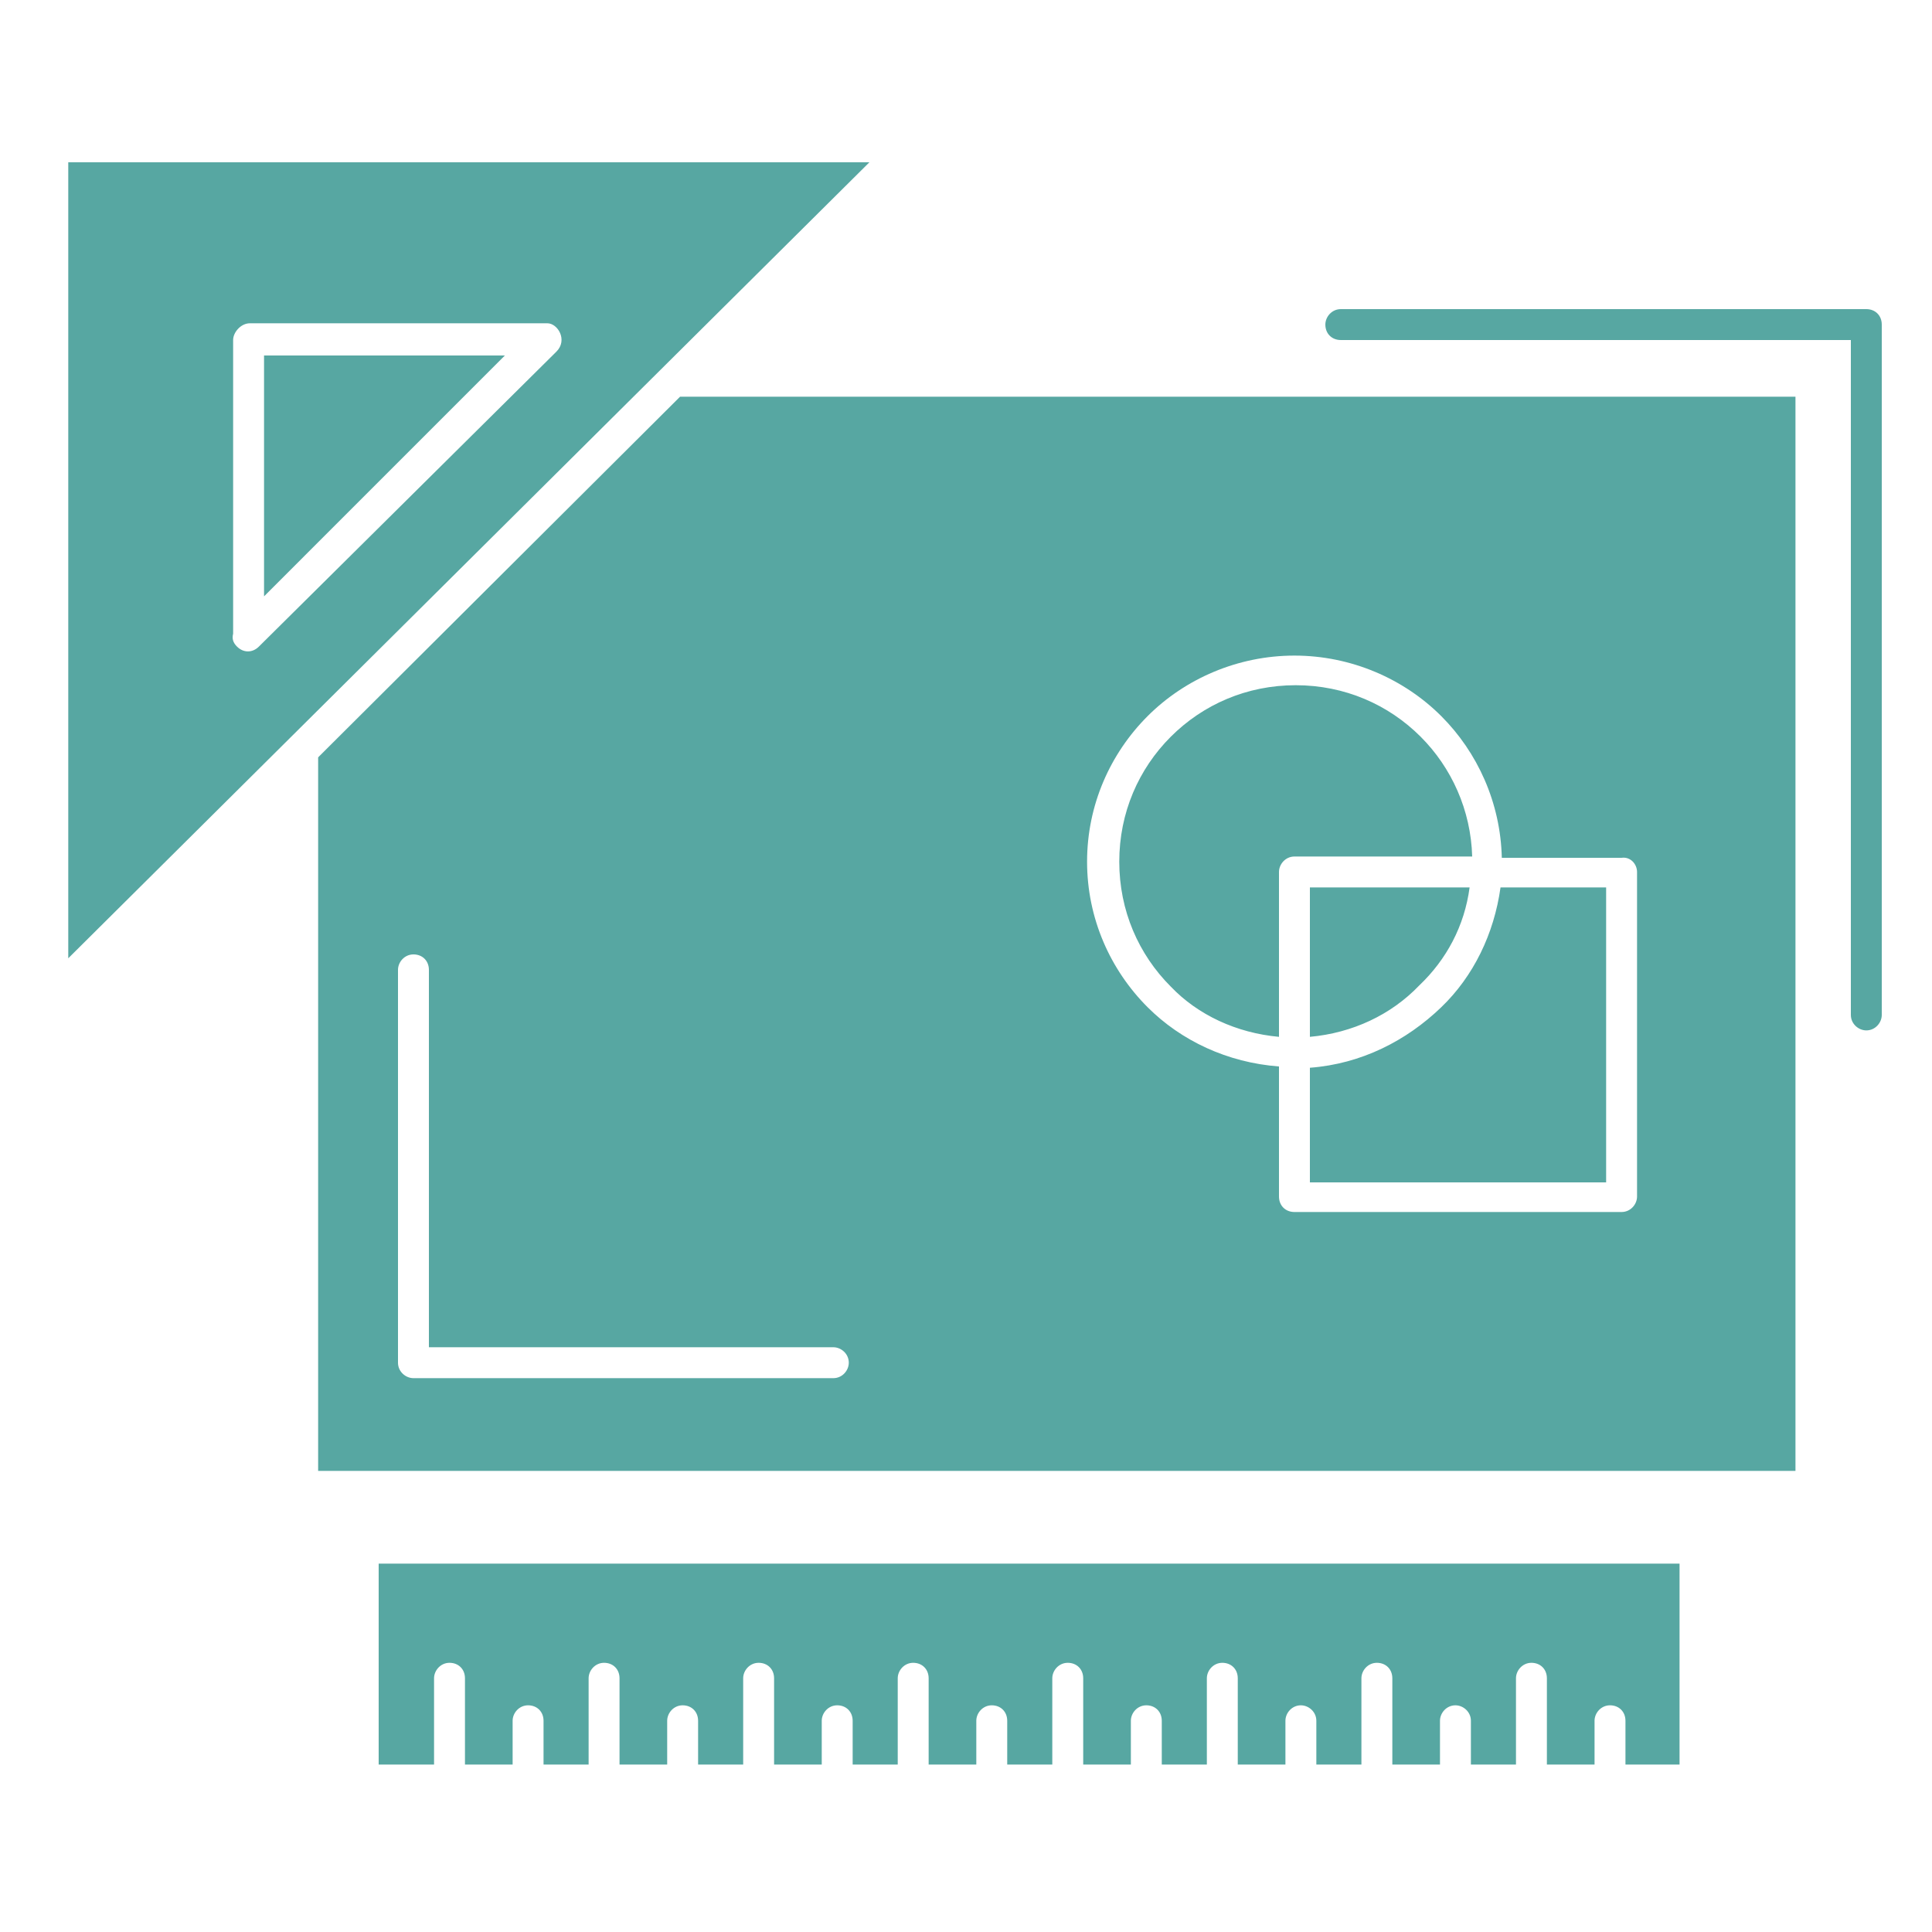 <?xml version="1.0" encoding="utf-8"?>
<!DOCTYPE svg PUBLIC "-//W3C//DTD SVG 1.1//EN" "http://www.w3.org/Graphics/SVG/1.1/DTD/svg11.dtd">
<svg version="1.1" id="Layer_1" xmlns="http://www.w3.org/2000/svg" xmlns:xlink="http://www.w3.org/1999/xlink" x="0px" y="0px"
	 width="150px" height="150px" viewBox="0 0 150 150" enable-background="new 0 0 150 150" xml:space="preserve">
<path fill="#57A7A2" d="M139.4,114.2V30.8H52.8L24.7,58.8v55.4H139.4z M67.5,12.6H5.3v61.8L67.5,12.6z M39.2,27.6H20.5v18.7
	L39.2,27.6z M19.4,25.1l23.1,0c0.8,0,1.6,1.3,0.7,2.2L20.1,50.2c-0.5,0.5-1.2,0.5-1.7,0c-0.3-0.3-0.4-0.6-0.3-1V26.4
	C18.1,25.8,18.7,25.1,19.4,25.1z M130.4,137v-15.6h-101V137h4.3v-6.7c0-0.6,0.5-1.2,1.2-1.2c0.7,0,1.2,0.5,1.2,1.2v6.7h3.7v-3.4
	c0-0.6,0.5-1.2,1.2-1.2c0.7,0,1.2,0.5,1.2,1.2v3.4h3.5v-6.7c0-0.6,0.5-1.2,1.2-1.2s1.2,0.5,1.2,1.2v6.7h3.7v-3.4
	c0-0.6,0.5-1.2,1.2-1.2c0.7,0,1.2,0.5,1.2,1.2v3.4h3.5v-6.7c0-0.6,0.5-1.2,1.2-1.2c0.7,0,1.2,0.5,1.2,1.2v6.7h3.7v-3.4
	c0-0.6,0.5-1.2,1.2-1.2c0.7,0,1.2,0.5,1.2,1.2v3.4h3.5v-6.7c0-0.6,0.5-1.2,1.2-1.2s1.2,0.5,1.2,1.2v6.7h3.7v-3.4
	c0-0.6,0.5-1.2,1.2-1.2c0.7,0,1.2,0.5,1.2,1.2v3.4h3.5v-6.7c0-0.6,0.5-1.2,1.2-1.2c0.7,0,1.2,0.5,1.2,1.2v6.7h3.7v-3.4
	c0-0.6,0.5-1.2,1.2-1.2c0.7,0,1.2,0.5,1.2,1.2v3.4h3.5v-6.7c0-0.6,0.5-1.2,1.2-1.2c0.7,0,1.2,0.5,1.2,1.2v6.7h3.7v-3.4
	c0-0.6,0.5-1.2,1.2-1.2c0.6,0,1.2,0.5,1.2,1.2v3.4h3.5v-6.7c0-0.6,0.5-1.2,1.2-1.2c0.7,0,1.2,0.5,1.2,1.2v6.7h3.7v-3.4
	c0-0.6,0.5-1.2,1.2-1.2c0.6,0,1.2,0.5,1.2,1.2v3.4h3.5v-6.7c0-0.6,0.5-1.2,1.2-1.2c0.7,0,1.2,0.5,1.2,1.2v6.7h3.7v-3.4
	c0-0.6,0.5-1.2,1.2-1.2s1.2,0.5,1.2,1.2v3.4H130.4z M114.1,68.9h-12.4v11.6c3.3-0.3,6.3-1.7,8.5-4C112.3,74.5,113.7,71.9,114.1,68.9
	z M124.7,91.8V68.9h-8.2c-0.5,3.6-2.1,6.9-4.6,9.3c-2.7,2.6-6.2,4.4-10.2,4.7v8.9L124.7,91.8L124.7,91.8z M99.3,80.5V67.7
	c0-0.6,0.5-1.2,1.2-1.2h13.8c-0.1-3.6-1.6-6.9-4-9.3c-2.5-2.5-5.9-4-9.7-4c-3.8,0-7.2,1.5-9.7,4c-2.5,2.5-4,5.9-4,9.7
	c0,3.8,1.5,7.2,4,9.7C93,78.8,96,80.2,99.3,80.5z M30.9,75.3c0-0.6,0.5-1.2,1.2-1.2c0.7,0,1.2,0.5,1.2,1.2v29.3h31.4
	c0.6,0,1.2,0.5,1.2,1.2c0,0.6-0.5,1.2-1.2,1.2H32.1c-0.6,0-1.2-0.5-1.2-1.2V75.3z M127.1,67.7v25.2c0,0.6-0.5,1.2-1.2,1.2h-25.4
	c-0.7,0-1.2-0.5-1.2-1.2V82.8c-4-0.3-7.6-2-10.2-4.6c-2.9-2.9-4.7-6.9-4.7-11.3c0-4.4,1.8-8.4,4.7-11.3c2.9-2.9,7-4.7,11.4-4.7
	c4.4,0,8.5,1.8,11.4,4.7c2.8,2.8,4.6,6.7,4.7,11h9.3C126.6,66.5,127.1,67.1,127.1,67.7z M104.1,26.4c-0.7,0-1.2-0.5-1.2-1.2
	c0-0.6,0.5-1.2,1.2-1.2h40.8c0.7,0,1.2,0.5,1.2,1.2v53.6c0,0.6-0.5,1.2-1.2,1.2c-0.6,0-1.2-0.5-1.2-1.2V26.4H104.1z"/>
</svg>
